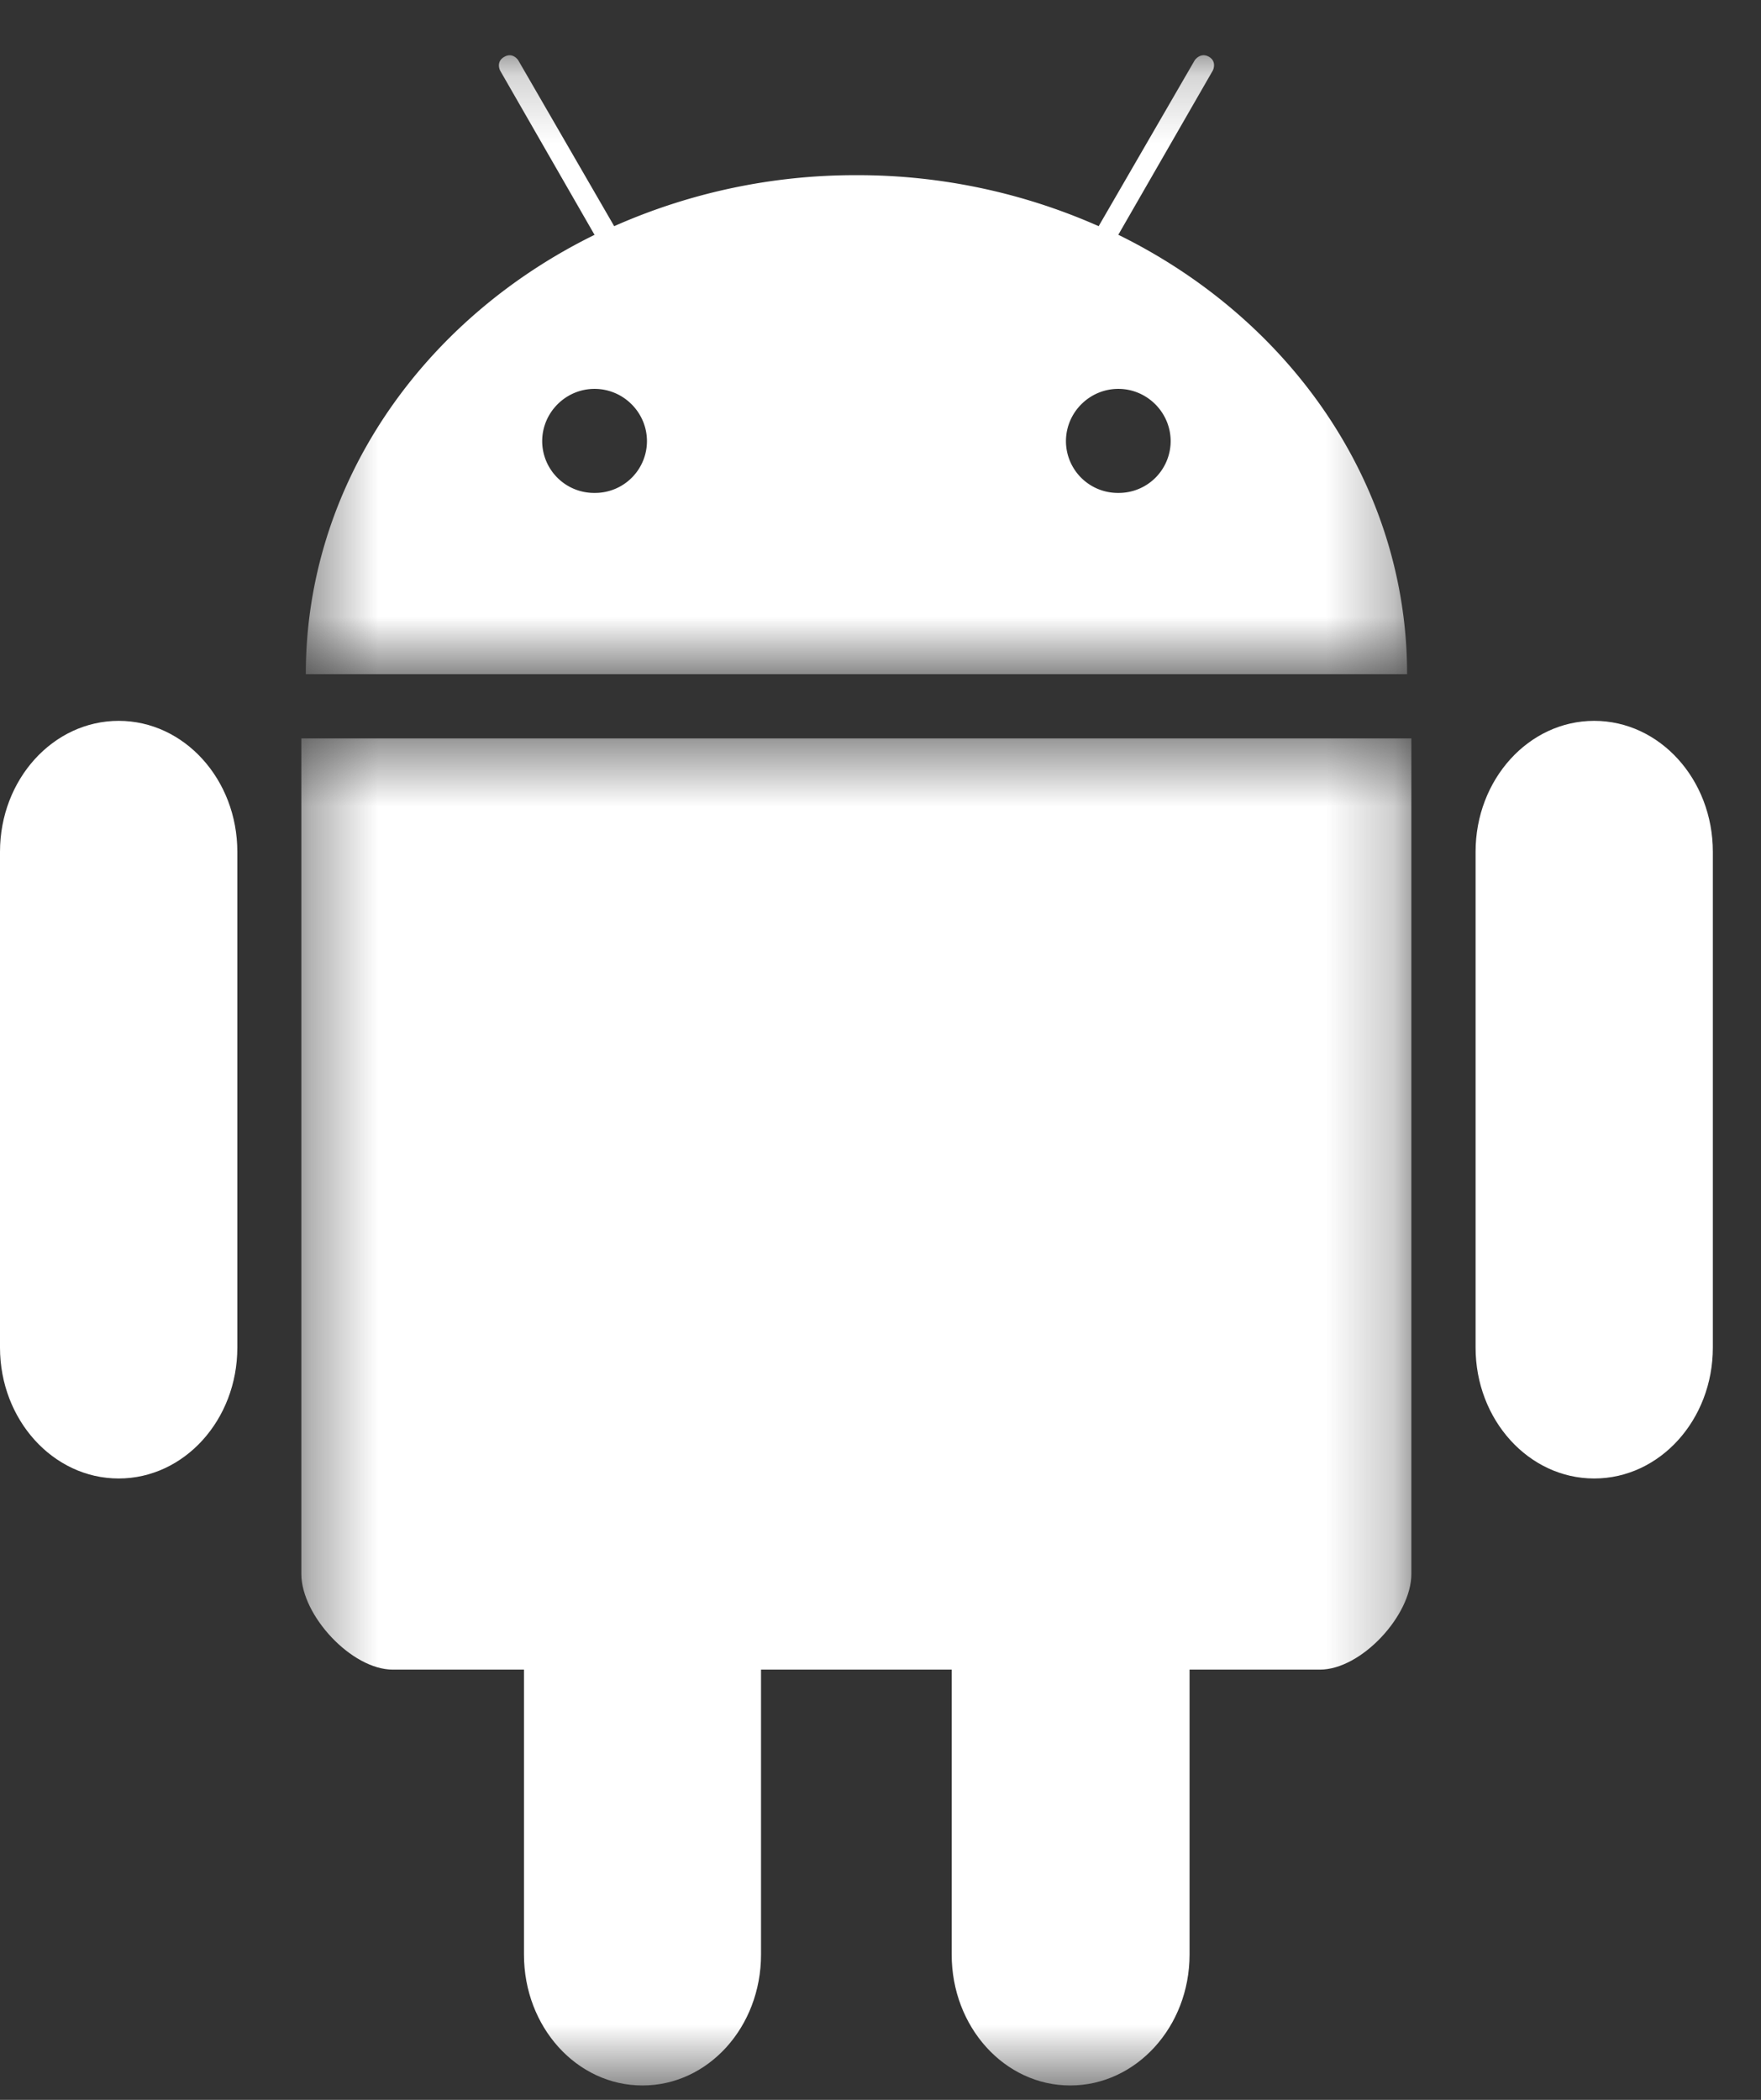 <svg xmlns="http://www.w3.org/2000/svg" xmlns:xlink="http://www.w3.org/1999/xlink" width="26" height="31" viewBox="0 0 26 31">
    <rect x="0" y="0" width="26" height="31" fill="#333333" stroke="none"/>
    <defs>
        <path id="a" d="M.436.213h16.26V9.35H.436z"/>
        <path id="c" d="M.37.508h16.39v19.887H.37z"/>
    </defs>
    <g fill="none" fill-rule="evenodd">
        <g transform="translate(4.079 .603)">
            <mask id="b" fill="#fff">
                <use xlink:href="#a"/>
            </mask>
            <path fill="#FFF" d="M12.432 5.138c.425 0 .773.348.773.773a.766.766 0 0 1-.773.763.766.766 0 0 1-.773-.763c0-.425.348-.773.773-.773m-7.733 0c.426 0 .774.348.774.773a.766.766 0 0 1-.774.763.766.766 0 0 1-.773-.763c0-.425.348-.773.773-.773M3.304.437l1.395 2.427C2.159 4.11.436 6.55.436 9.35h16.26c0-2.8-1.723-5.24-4.264-6.487L13.828.437s.066-.13-.058-.202c-.127-.072-.21.052-.21.052l-1.418 2.449a8.788 8.788 0 0 0-3.576-.753 8.785 8.785 0 0 0-3.577.753L3.572.286s-.079-.123-.205-.05c-.128.071-.063.2-.063.2" mask="url(#b)"/>
        </g>
        <g transform="translate(4.079 10.393)">
            <mask id="d" fill="#fff">
                <use xlink:href="#c"/>
            </mask>
            <path fill="#FFF" d="M.37.508v12.335c0 .612.74 1.413 1.352 1.413h1.935v4.206c0 1.07.78 1.933 1.75 1.933s1.75-.863 1.75-1.933v-4.206h2.815v4.206c0 1.07.78 1.933 1.75 1.933s1.762-.863 1.762-1.933v-4.206h1.923c.613 0 1.352-.8 1.352-1.413V.508H.37z" mask="url(#d)"/>
        </g>
        <path fill="#FFF" d="M1.752 10.642c.969 0 1.752.866 1.752 1.933v7.32c0 1.066-.783 1.932-1.752 1.932C.784 21.827 0 20.96 0 19.894v-7.319c0-1.067.784-1.933 1.752-1.933M23.537 10.642c.969 0 1.752.866 1.752 1.933v7.32c0 1.066-.783 1.932-1.752 1.932-.967 0-1.751-.866-1.751-1.933v-7.319c0-1.067.784-1.933 1.751-1.933"/>
    </g>
</svg>
